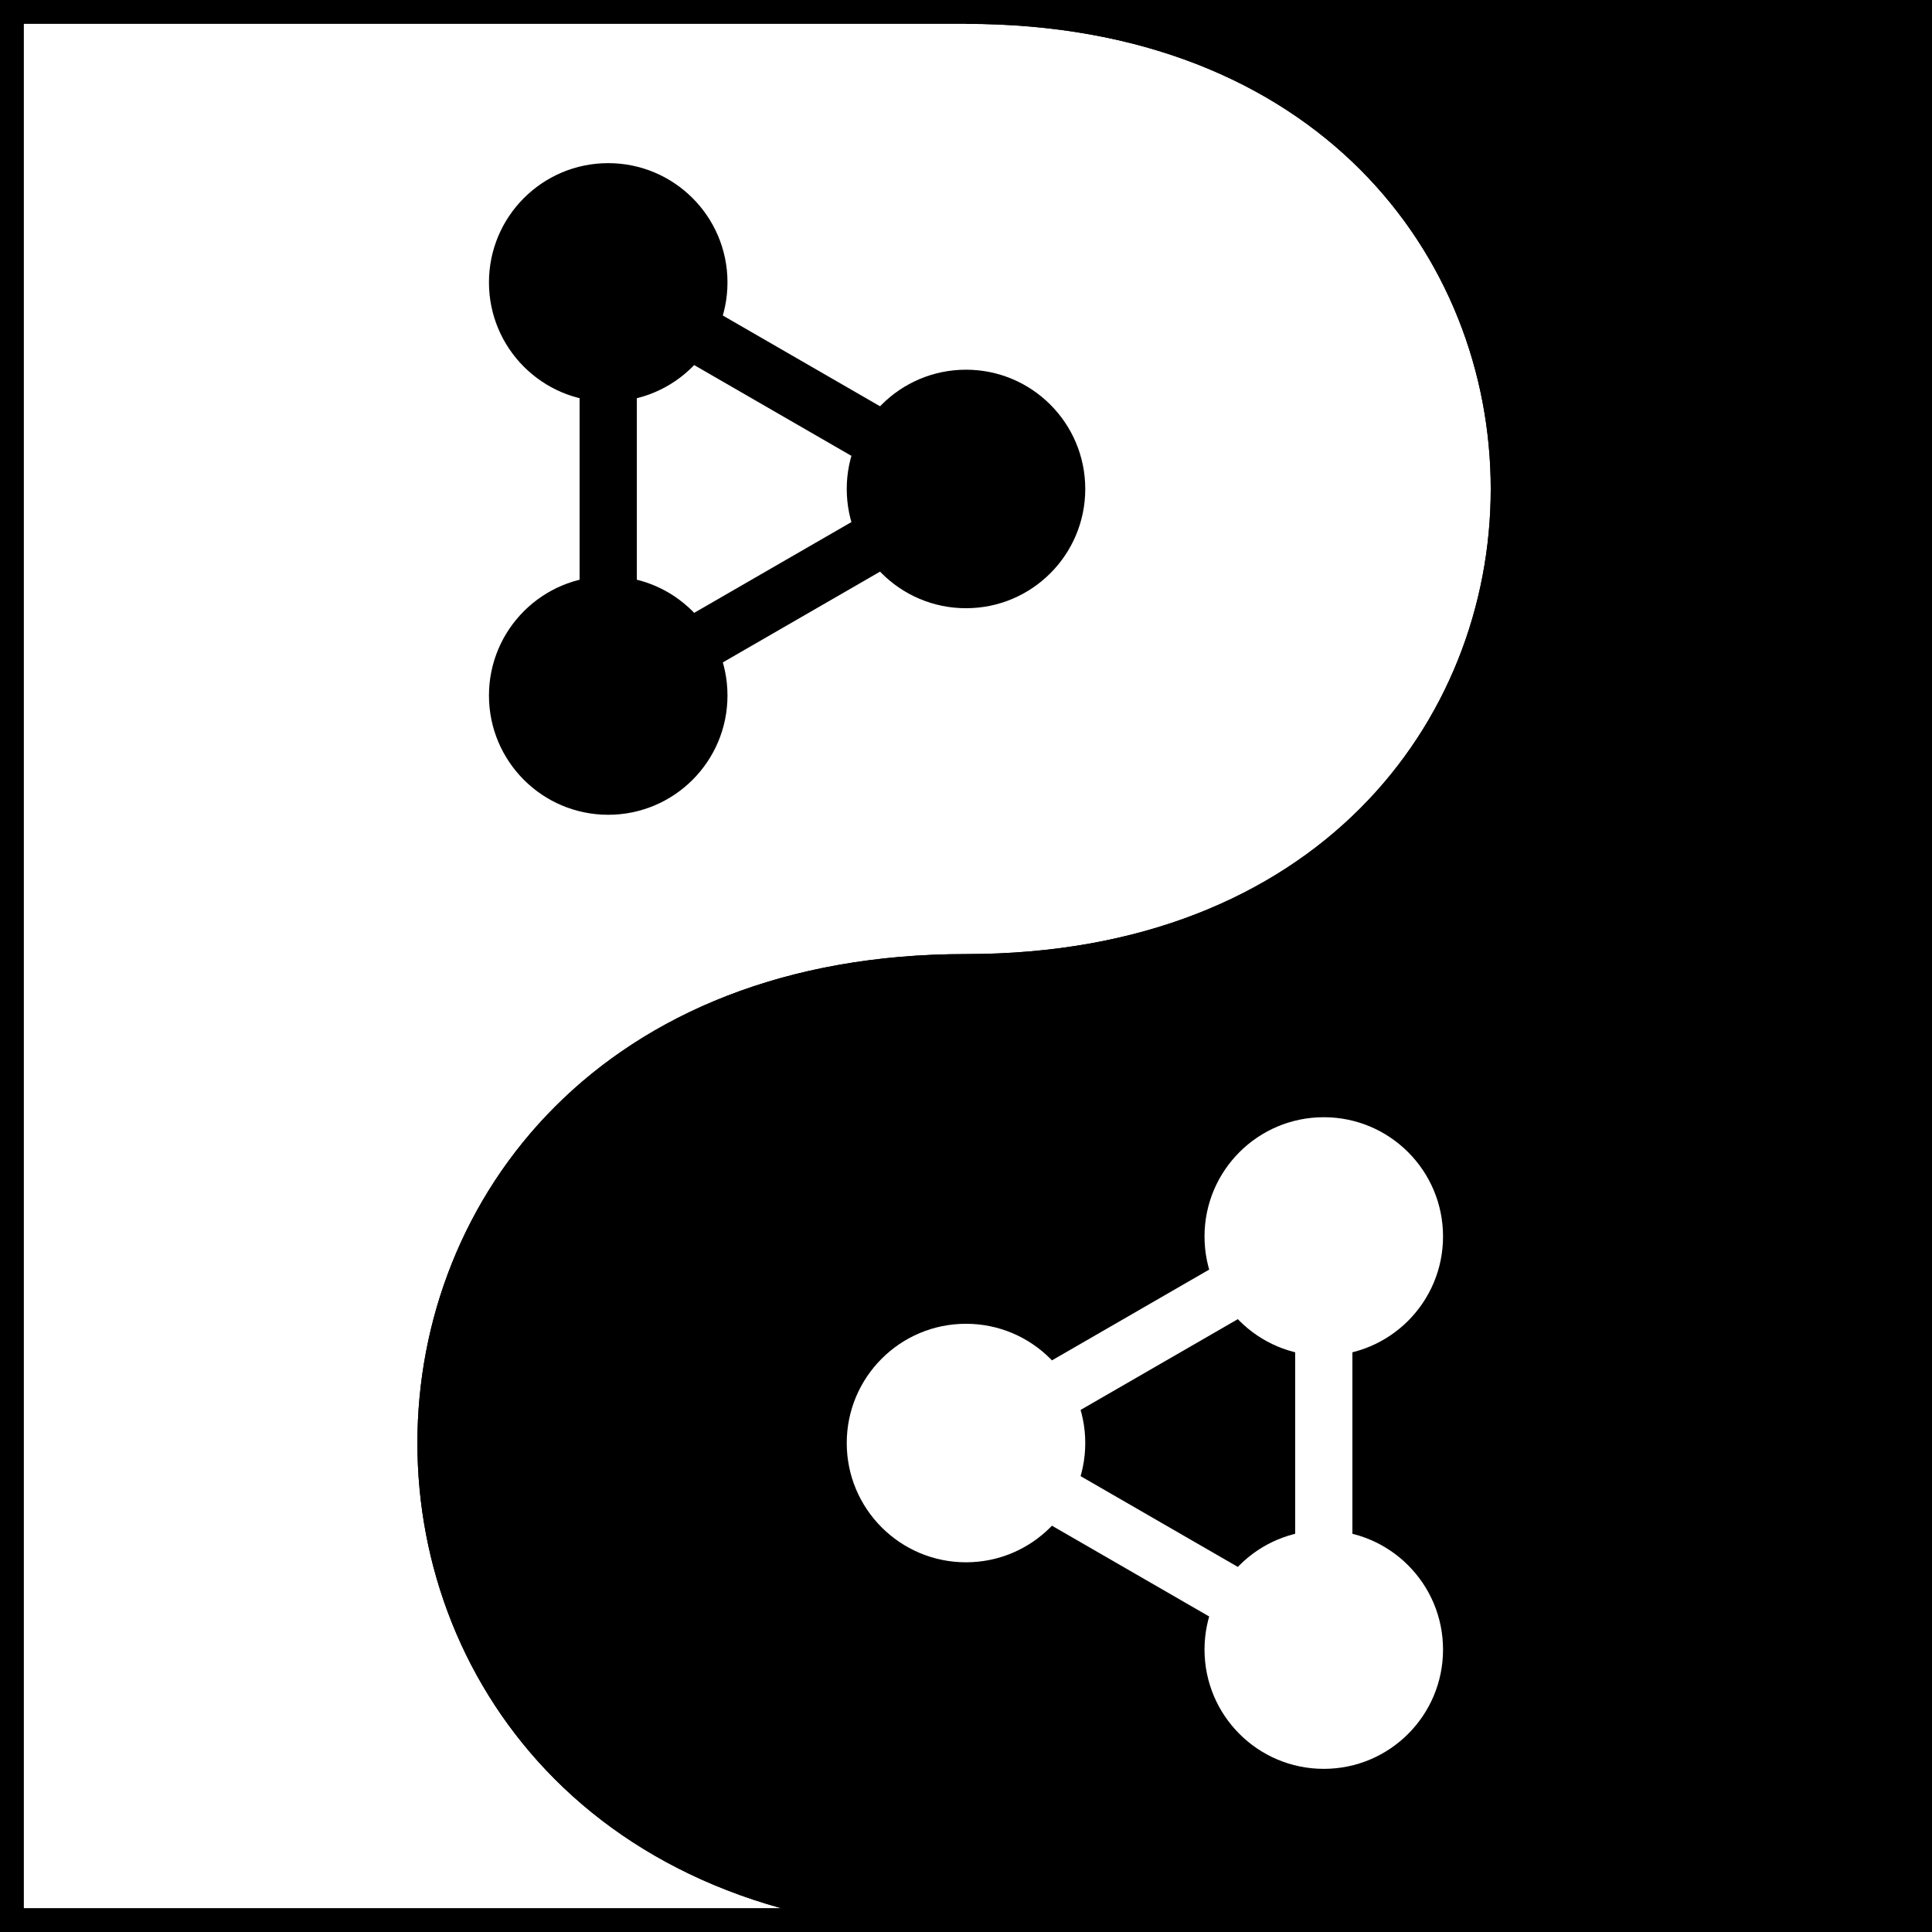 <?xml version="1.0" encoding="UTF-8" standalone="no"?>
<svg
   xmlns:dc="http://purl.org/dc/elements/1.1/"
   xmlns:cc="http://creativecommons.org/ns#"
   xmlns:rdf="http://www.w3.org/1999/02/22-rdf-syntax-ns#"
   xmlns:svg="http://www.w3.org/2000/svg"
   xmlns="http://www.w3.org/2000/svg"
   xmlns:sodipodi="http://sodipodi.sourceforge.net/DTD/sodipodi-0.dtd"
   xmlns:inkscape="http://www.inkscape.org/namespaces/inkscape"
   width="2.025cm"
   height="2.025cm"
   viewBox="0 0 20.25 20.25"
   version="1.1"
   id="svg8"
   inkscape:version="1.0.1 (3bc2e813f5, 2020-09-07)"
   sodipodi:docname="logo.svg">
  <rect x="0" y="0" width="20.25" height="20.25" fill="#808080" stroke="none"/>
  <defs
     id="defs2" />
  <sodipodi:namedview
     id="base"
     pagecolor="#ffffff"
     bordercolor="#666666"
     borderopacity="1.0"
     inkscape:pageopacity="0.0"
     inkscape:pageshadow="2"
     inkscape:zoom="6.9082266"
     inkscape:cx="17.570991"
     inkscape:cy="42.238355"
     inkscape:document-units="mm"
     inkscape:current-layer="layer1"
     inkscape:document-rotation="0"
     showgrid="true"
     inkscape:snap-object-midpoints="true"
     inkscape:snap-grids="true"
     inkscape:snap-nodes="true"
     inkscape:snap-bbox="false"
     inkscape:snap-others="false"
     inkscape:bbox-nodes="true"
     units="cm"
     inkscape:window-width="1920"
     inkscape:window-height="1016"
     inkscape:window-x="0"
     inkscape:window-y="27"
     inkscape:window-maximized="1">
    <inkscape:grid
       type="xygrid"
       id="grid10"
       originx="0.125"
       originy="0.125" />
  </sodipodi:namedview>
  <g
     inkscape:label="Layer 1"
     inkscape:groupmode="layer"
     id="layer1">
    <g
       id="g882"
       transform="translate(-9.875,-9.875)">
      <path
         style="fill:#ffffff;fill-opacity:1;fill-rule:evenodd;stroke:#000000;stroke-width:0.25;stroke-linecap:butt;stroke-linejoin:miter;stroke-miterlimit:4;stroke-dasharray:none;stroke-opacity:1"
         d="m 10,10 v 20 h 10 c -7.5,0 -7.5,-10 0,-10 7.5,0 7.5,-10 0,-10 z"
         id="path12"
         sodipodi:nodetypes="cccccc" />
      <path
         style="fill:#000000;fill-opacity:1;fill-rule:evenodd;stroke:#000000;stroke-width:0.25;stroke-linecap:butt;stroke-linejoin:miter;stroke-miterlimit:4;stroke-dasharray:none;stroke-opacity:1"
         d="M 30,30 V 10 H 20 c 7.5,0 7.5,10 0,10 -7.5,0 -7.5,10 0,10 z"
         id="path14"
         sodipodi:nodetypes="cccccc" />
      <path
         sodipodi:type="star"
         style="color:#000000;overflow:visible;fill:none;fill-opacity:1;stroke:#000000;stroke-width:0.6;stroke-opacity:1"
         id="path841"
         sodipodi:sides="3"
         sodipodi:cx="17.5"
         sodipodi:cy="15"
         sodipodi:r1="2.5"
         sodipodi:r2="1.25"
         sodipodi:arg1="0"
         sodipodi:arg2="1.0471976"
         inkscape:flatsided="true"
         inkscape:rounded="0"
         inkscape:randomized="0"
         d="m 20,15 -3.75,2.165 v -4.33 z"
         inkscape:transform-center-x="-0.62499983" />
      <path
         sodipodi:type="star"
         style="color:#000000;overflow:visible;fill:none;fill-opacity:1;stroke:#ffffff;stroke-width:0.6;stroke-opacity:1"
         id="path845"
         sodipodi:sides="3"
         sodipodi:cx="22.5"
         sodipodi:cy="25"
         sodipodi:r1="2.5"
         sodipodi:r2="1.25"
         sodipodi:arg1="3.1415927"
         sodipodi:arg2="4.1887902"
         inkscape:flatsided="true"
         inkscape:rounded="0"
         inkscape:randomized="0"
         d="m 20,25 3.75,-2.165 0,4.33 z"
         inkscape:transform-center-x="0.62500021" />
      <circle
         style="color:#000000;overflow:visible;fill:#ffffff;fill-opacity:1;stroke:none;stroke-width:0.6;stroke-opacity:1"
         id="path860"
         cx="23.75"
         cy="22.835"
         r="1.25" />
      <circle
         style="color:#000000;overflow:visible;fill:#ffffff;fill-opacity:1;stroke:none;stroke-width:0.6;stroke-opacity:1"
         id="circle862"
         cx="23.75"
         cy="27.165"
         r="1.25" />
      <circle
         style="color:#000000;overflow:visible;fill:#ffffff;fill-opacity:1;stroke:none;stroke-width:0.6;stroke-opacity:1"
         id="circle864"
         cx="20"
         cy="25"
         r="1.25" />
      <circle
         style="color:#000000;overflow:visible;fill:#000000;fill-opacity:1;stroke:none;stroke-width:0.6;stroke-opacity:1"
         id="circle866"
         cx="20"
         cy="15"
         r="1.25" />
      <circle
         style="color:#000000;overflow:visible;fill:#000000;fill-opacity:1;stroke:none;stroke-width:0.6;stroke-opacity:1"
         id="circle868"
         cx="16.25"
         cy="12.835"
         r="1.25" />
      <circle
         style="color:#000000;overflow:visible;fill:#000000;fill-opacity:1;stroke:none;stroke-width:0.6;stroke-opacity:1"
         id="circle870"
         cx="16.25"
         cy="17.165"
         r="1.25" />
    </g>
  </g>
</svg>
